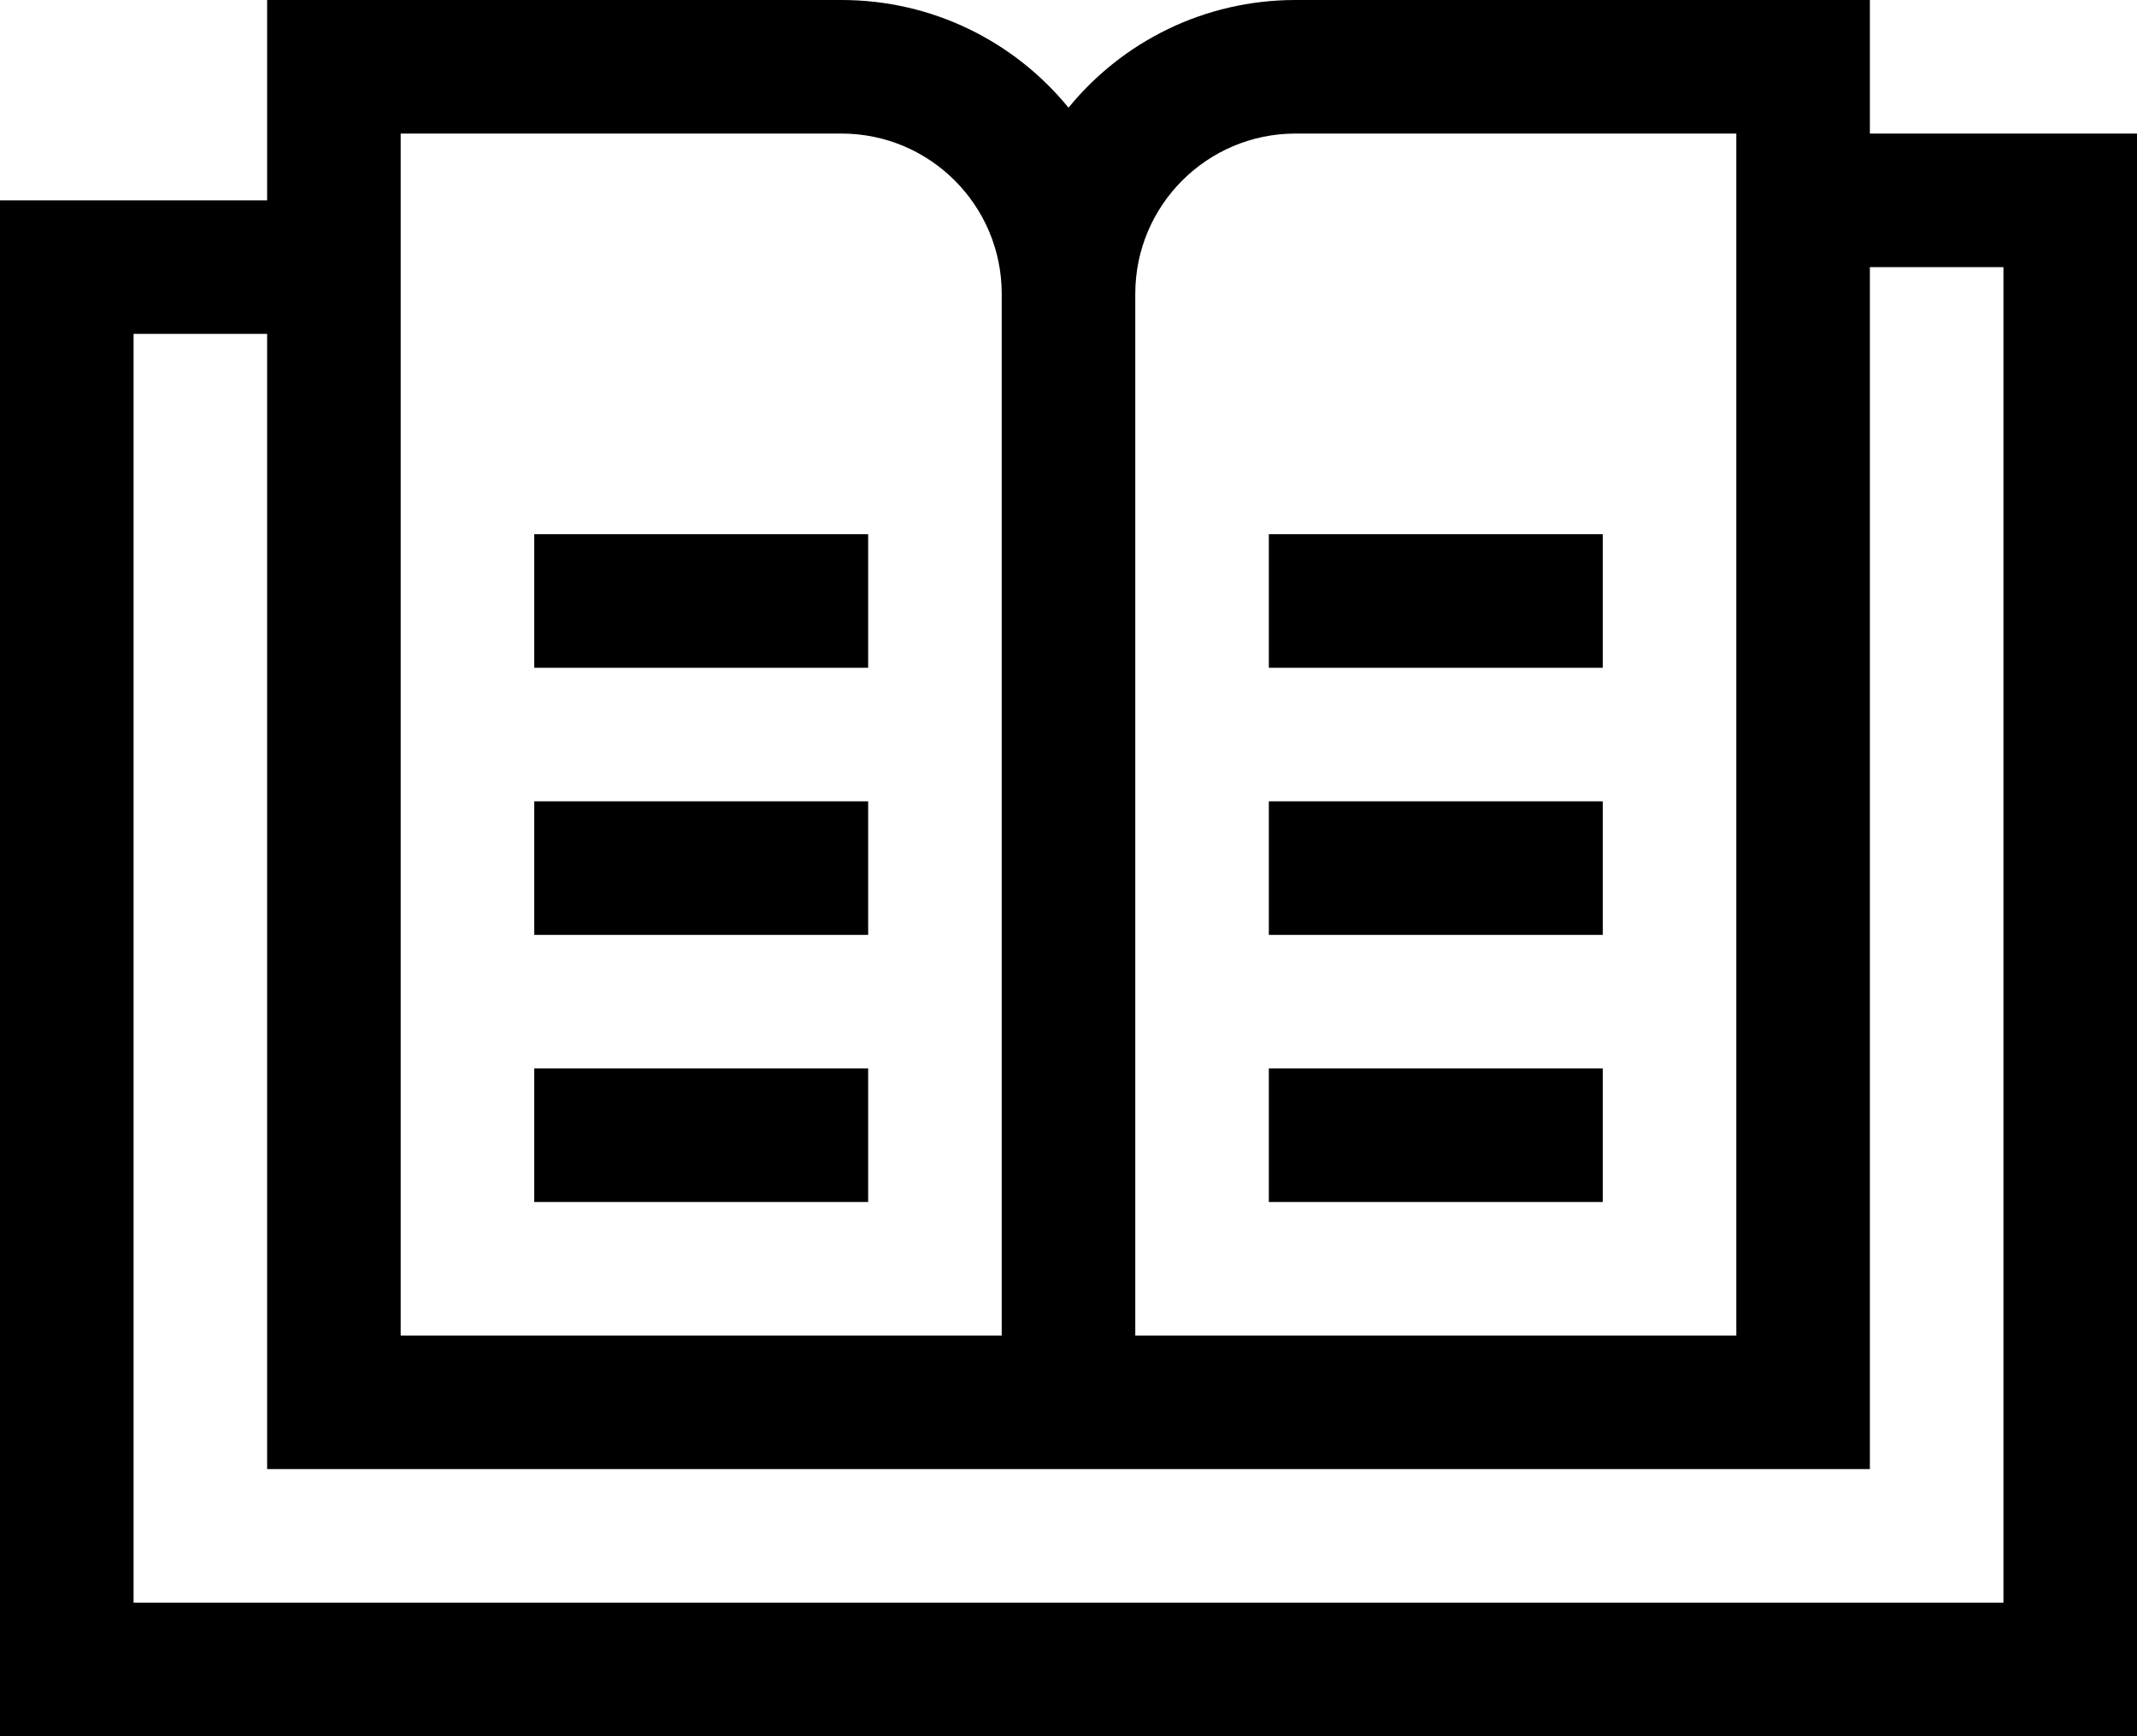 <?xml version="1.0" encoding="utf-8"?>
<!-- Generator: Adobe Illustrator 17.1.0, SVG Export Plug-In . SVG Version: 6.00 Build 0)  -->
<!DOCTYPE svg PUBLIC "-//W3C//DTD SVG 1.1//EN" "http://www.w3.org/Graphics/SVG/1.1/DTD/svg11.dtd">
<svg version="1.1" id="Layer_1" xmlns="http://www.w3.org/2000/svg" xmlns:xlink="http://www.w3.org/1999/xlink" x="0px" y="0px"
	 viewBox="0 0 512 416" enable-background="new 0 0 512 416" xml:space="preserve">
<g>
	<defs>
		<rect id="SVGID_1_" width="512" height="416"/>
	</defs>
	<clipPath id="SVGID_2_">
		<use xlink:href="#SVGID_1_"  overflow="visible"/>
	</clipPath>
	<path clip-path="url(#SVGID_2_)" d="M448,32V0H310.4c-21.9,0-41.5,10-54.4,25.8C243.1,10,223.5,0,201.6,0H64v48H0v368h512V32H448z
		 M310.4,32H416v288H272V70.4C272,49.2,289.2,32,310.4,32 M96,32h105.6c21.2,0,38.4,17.2,38.4,38.4V320H96V32z M480,384H32V80h32
		v272h384V64h32V384z"/>
	<rect x="128" y="256" clip-path="url(#SVGID_2_)" width="80" height="32"/>
	<rect x="128" y="192" clip-path="url(#SVGID_2_)" width="80" height="32"/>
	<rect x="128" y="128" clip-path="url(#SVGID_2_)" width="80" height="32"/>
	<rect x="304" y="256" clip-path="url(#SVGID_2_)" width="80" height="32"/>
	<rect x="304" y="192" clip-path="url(#SVGID_2_)" width="80" height="32"/>
	<rect x="304" y="128" clip-path="url(#SVGID_2_)" width="80" height="32"/>
</g>
</svg>

